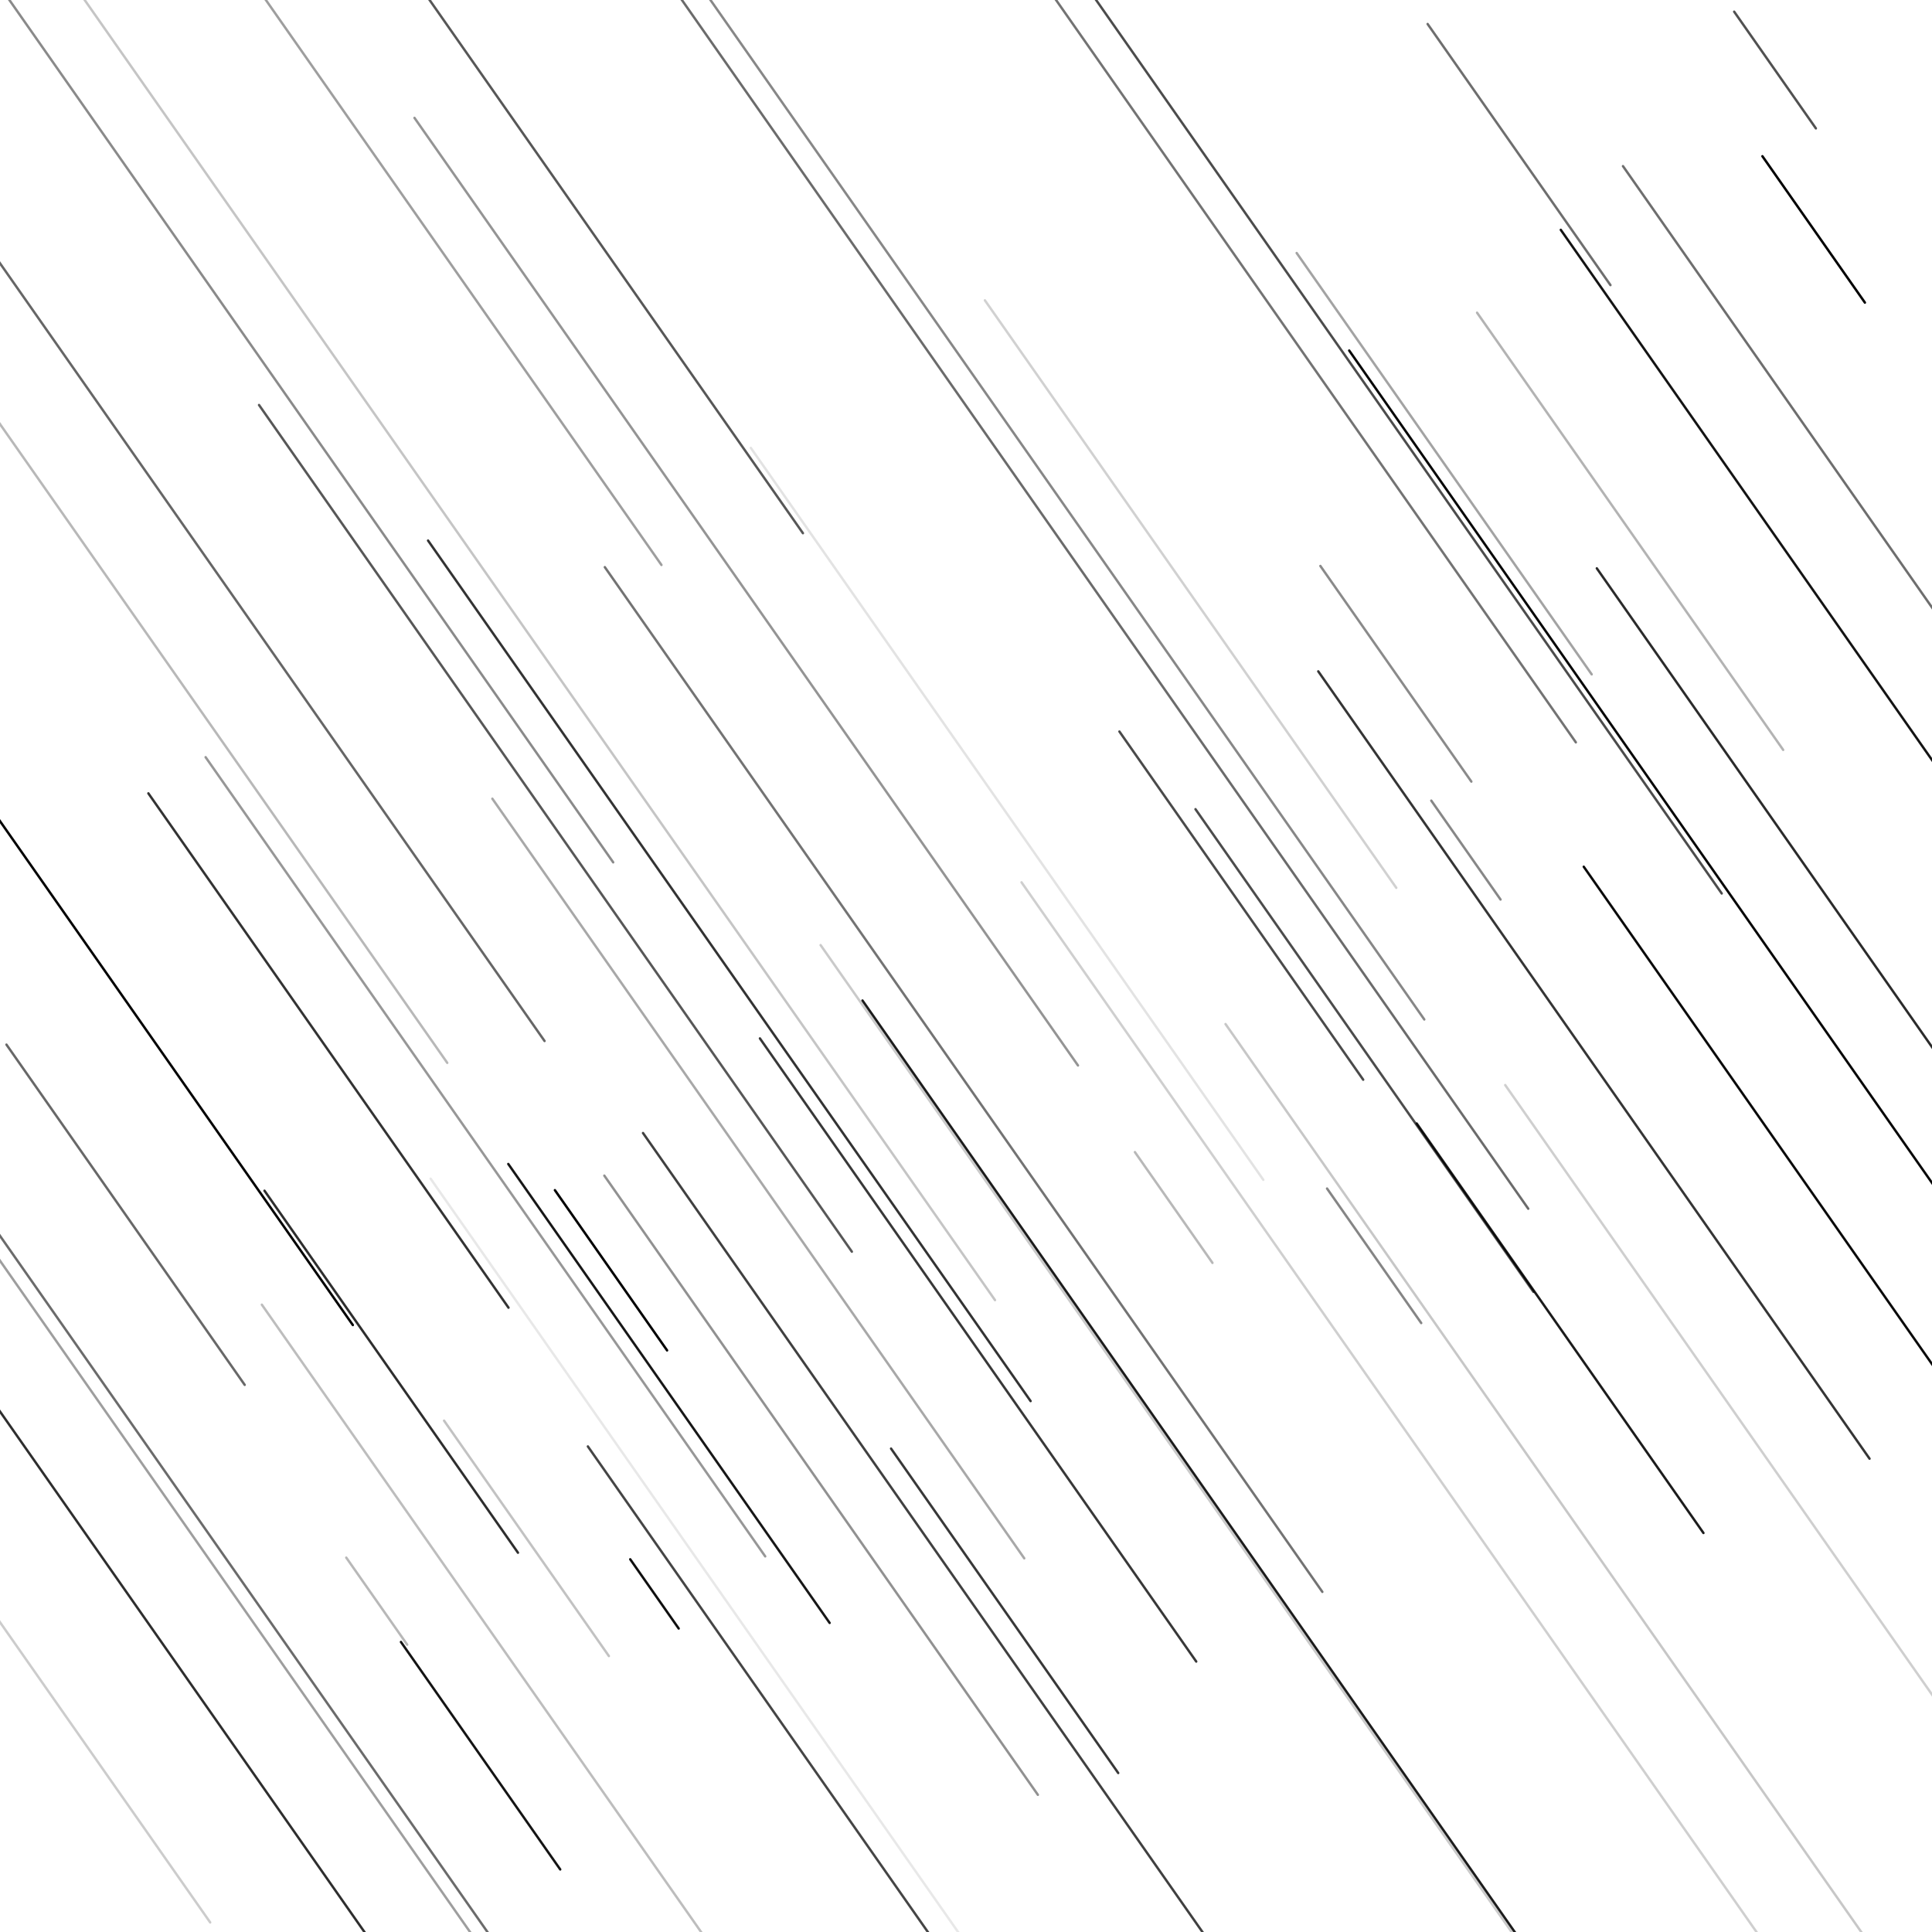 <svg xmlns="http://www.w3.org/2000/svg" version="1.1" xmlns:xlink="http://www.w3.org/1999/xlink" xmlns:svgjs="http://svgjs.dev/svgjs" viewBox="0 0 800 800"><defs><linearGradient x1="50%" y1="0%" x2="50%" y2="100%" id="ffflurry-grad" gradientTransform="rotate(270)"><stop stopColor="" stopOpacity="1" offset="0%"></stop><stop stopColor="#2a3d54" stopOpacity="1" offset="45%"></stop><stop stopColor="#0a1929" stopOpacity="1" offset="100%"></stop></linearGradient></defs><rect width="100%" height="100%" fill=""></rect><g fill="url(#ffflurry-grad)"><rect width="591" height="1" x="213.5" y="632.5" rx="0.5" transform="rotate(235, 509, 633)" opacity="0.21"></rect><rect width="60" height="1" x="705" y="28.5" rx="0.5" transform="rotate(235, 735, 29)" opacity="0.68"></rect><rect width="433" height="1" x="-66.5" y="56.5" rx="0.5" transform="rotate(235, 150, 57)" opacity="0.38"></rect><rect width="51" height="1" x="581.5" y="351.5" rx="0.5" transform="rotate(235, 607, 352)" opacity="0.47"></rect><rect width="627" height="1" x="159.5" y="50.5" rx="0.5" transform="rotate(235, 473, 51)" opacity="0.55"></rect><rect width="480" height="1" x="69" y="244.5" rx="0.5" transform="rotate(235, 309, 245)" opacity="0.42"></rect><rect width="810" height="1" x="-225" y="206.5" rx="0.5" transform="rotate(235, 180, 207)" opacity="0.23"></rect><rect width="36" height="1" x="253" y="659.5" rx="0.5" transform="rotate(235, 271, 660)" opacity="0.94"></rect><rect width="75" height="1" x="713.5" y="94.5" rx="0.5" transform="rotate(235, 751, 95)" opacity="1.00"></rect><rect width="233" height="1" x="160.5" y="576.5" rx="0.5" transform="rotate(235, 277, 577)" opacity="0.91"></rect><rect width="592" height="1" x="-240" y="188.5" rx="0.5" transform="rotate(235, 56, 189)" opacity="0.60"></rect><rect width="222" height="1" x="564" y="219.5" rx="0.5" transform="rotate(235, 675, 220)" opacity="0.30"></rect><rect width="316" height="1" x="247" y="558.5" rx="0.5" transform="rotate(235, 405, 559)" opacity="0.78"></rect><rect width="326" height="1" x="586" y="491.5" rx="0.5" transform="rotate(235, 749, 492)" opacity="0.96"></rect><rect width="314" height="1" x="183" y="614.5" rx="0.5" transform="rotate(235, 340, 615)" opacity="0.43"></rect><rect width="82" height="1" x="212" y="525.5" rx="0.5" transform="rotate(235, 253, 526)" opacity="1.00"></rect><rect width="133" height="1" x="562.5" y="63.5" rx="0.5" transform="rotate(235, 629, 64)" opacity="0.57"></rect><rect width="436" height="1" x="84" y="401.5" rx="0.5" transform="rotate(235, 302, 402)" opacity="0.80"></rect><rect width="261" height="1" x="5.5" y="434.5" rx="0.5" transform="rotate(235, 136, 435)" opacity="0.80"></rect><rect width="674" height="1" x="279" y="640.5" rx="0.5" transform="rotate(235, 616, 641)" opacity="0.19"></rect><rect width="245" height="1" x="442.5" y="434.5" rx="0.5" transform="rotate(235, 565, 435)" opacity="0.70"></rect><rect width="172" height="1" x="-48" y="725.5" rx="0.5" transform="rotate(235, 38, 726)" opacity="0.20"></rect><rect width="770" height="1" x="343" y="738.5" rx="0.5" transform="rotate(235, 728, 739)" opacity="0.22"></rect><rect width="851" height="1" x="-79.5" y="73.5" rx="0.5" transform="rotate(235, 346, 74)" opacity="0.47"></rect><rect width="519" height="1" x="139.5" y="446.5" rx="0.5" transform="rotate(235, 399, 447)" opacity="0.55"></rect><rect width="326" height="1" x="-71" y="306.5" rx="0.5" transform="rotate(235, 92, 307)" opacity="0.28"></rect><rect width="719" height="1" x="-311.5" y="62.5" rx="0.5" transform="rotate(235, 48, 63)" opacity="0.46"></rect><rect width="439" height="1" x="-94.5" y="762.5" rx="0.5" transform="rotate(235, 125, 763)" opacity="0.82"></rect><rect width="408" height="1" x="536" y="615.5" rx="0.5" transform="rotate(235, 740, 616)" opacity="0.19"></rect><rect width="57" height="1" x="457.5" y="499.5" rx="0.5" transform="rotate(235, 486, 500)" opacity="0.28"></rect><rect width="429" height="1" x="15.5" y="342.5" rx="0.5" transform="rotate(235, 230, 343)" opacity="0.66"></rect><rect width="313" height="1" x="86.5" y="92.5" rx="0.5" transform="rotate(235, 243, 93)" opacity="0.66"></rect><rect width="404" height="1" x="157" y="763.5" rx="0.5" transform="rotate(235, 359, 764)" opacity="0.73"></rect><rect width="530" height="1" x="-213" y="585.5" rx="0.5" transform="rotate(235, 52, 586)" opacity="0.58"></rect><rect width="45" height="1" x="133.5" y="662.5" rx="0.5" transform="rotate(235, 156, 663)" opacity="0.28"></rect><rect width="165" height="1" x="333.5" y="666.5" rx="0.5" transform="rotate(235, 416, 667)" opacity="0.78"></rect><rect width="208" height="1" x="542" y="549.5" rx="0.5" transform="rotate(235, 646, 550)" opacity="0.89"></rect><rect width="405" height="1" x="-1.5" y="478.5" rx="0.5" transform="rotate(235, 201, 479)" opacity="0.41"></rect><rect width="604" height="1" x="238" y="122.5" rx="0.5" transform="rotate(235, 540, 123)" opacity="0.70"></rect><rect width="173" height="1" x="-34.5" y="502.5" rx="0.5" transform="rotate(235, 52, 503)" opacity="0.59"></rect><rect width="399" height="1" x="460.5" y="440.5" rx="0.5" transform="rotate(235, 660, 441)" opacity="0.79"></rect><rect width="540" height="1" x="-7" y="760.5" rx="0.5" transform="rotate(235, 263, 761)" opacity="0.26"></rect><rect width="120" height="1" x="158" y="636.5" rx="0.5" transform="rotate(235, 218, 637)" opacity="0.24"></rect><rect width="764" height="1" x="32" y="187.5" rx="0.5" transform="rotate(235, 414, 188)" opacity="0.58"></rect><rect width="184" height="1" x="70" y="567.5" rx="0.5" transform="rotate(235, 162, 568)" opacity="0.82"></rect><rect width="231" height="1" x="622.5" y="162.5" rx="0.5" transform="rotate(235, 738, 163)" opacity="0.57"></rect><rect width="516" height="1" x="68" y="698.5" rx="0.5" transform="rotate(235, 326, 699)" opacity="0.09"></rect><rect width="401" height="1" x="560.5" y="258.5" rx="0.5" transform="rotate(235, 761, 259)" opacity="0.92"></rect><rect width="364" height="1" x="-140" y="399.5" rx="0.5" transform="rotate(235, 42, 400)" opacity="0.99"></rect><rect width="342" height="1" x="588" y="374.5" rx="0.5" transform="rotate(235, 759, 375)" opacity="0.83"></rect><rect width="806" height="1" x="185" y="743.5" rx="0.5" transform="rotate(235, 588, 744)" opacity="0.89"></rect><rect width="385" height="1" x="121.5" y="487.5" rx="0.5" transform="rotate(235, 314, 488)" opacity="0.34"></rect><rect width="69" height="1" x="534.5" y="519.5" rx="0.5" transform="rotate(235, 569, 520)" opacity="0.48"></rect><rect width="177" height="1" x="425.5" y="374.5" rx="0.5" transform="rotate(235, 514, 375)" opacity="0.71"></rect><rect width="371" height="1" x="231.5" y="336.5" rx="0.5" transform="rotate(235, 417, 337)" opacity="0.11"></rect><rect width="110" height="1" x="523" y="278.5" rx="0.5" transform="rotate(235, 578, 279)" opacity="0.46"></rect><rect width="116" height="1" x="141" y="726.5" rx="0.5" transform="rotate(235, 199, 727)" opacity="0.92"></rect><rect width="445" height="1" x="463.5" y="326.5" rx="0.5" transform="rotate(235, 686, 327)" opacity="0.97"></rect><rect width="694" height="1" x="118" y="752.5" rx="0.5" transform="rotate(235, 465, 753)" opacity="0.75"></rect><rect width="298" height="1" x="344" y="245.5" rx="0.5" transform="rotate(235, 493, 246)" opacity="0.18"></rect><rect width="397" height="1" x="-107.5" y="651.5" rx="0.5" transform="rotate(235, 91, 652)" opacity="0.38"></rect><rect width="214" height="1" x="491" y="191.5" rx="0.5" transform="rotate(235, 598, 192)" opacity="0.36"></rect></g></svg>